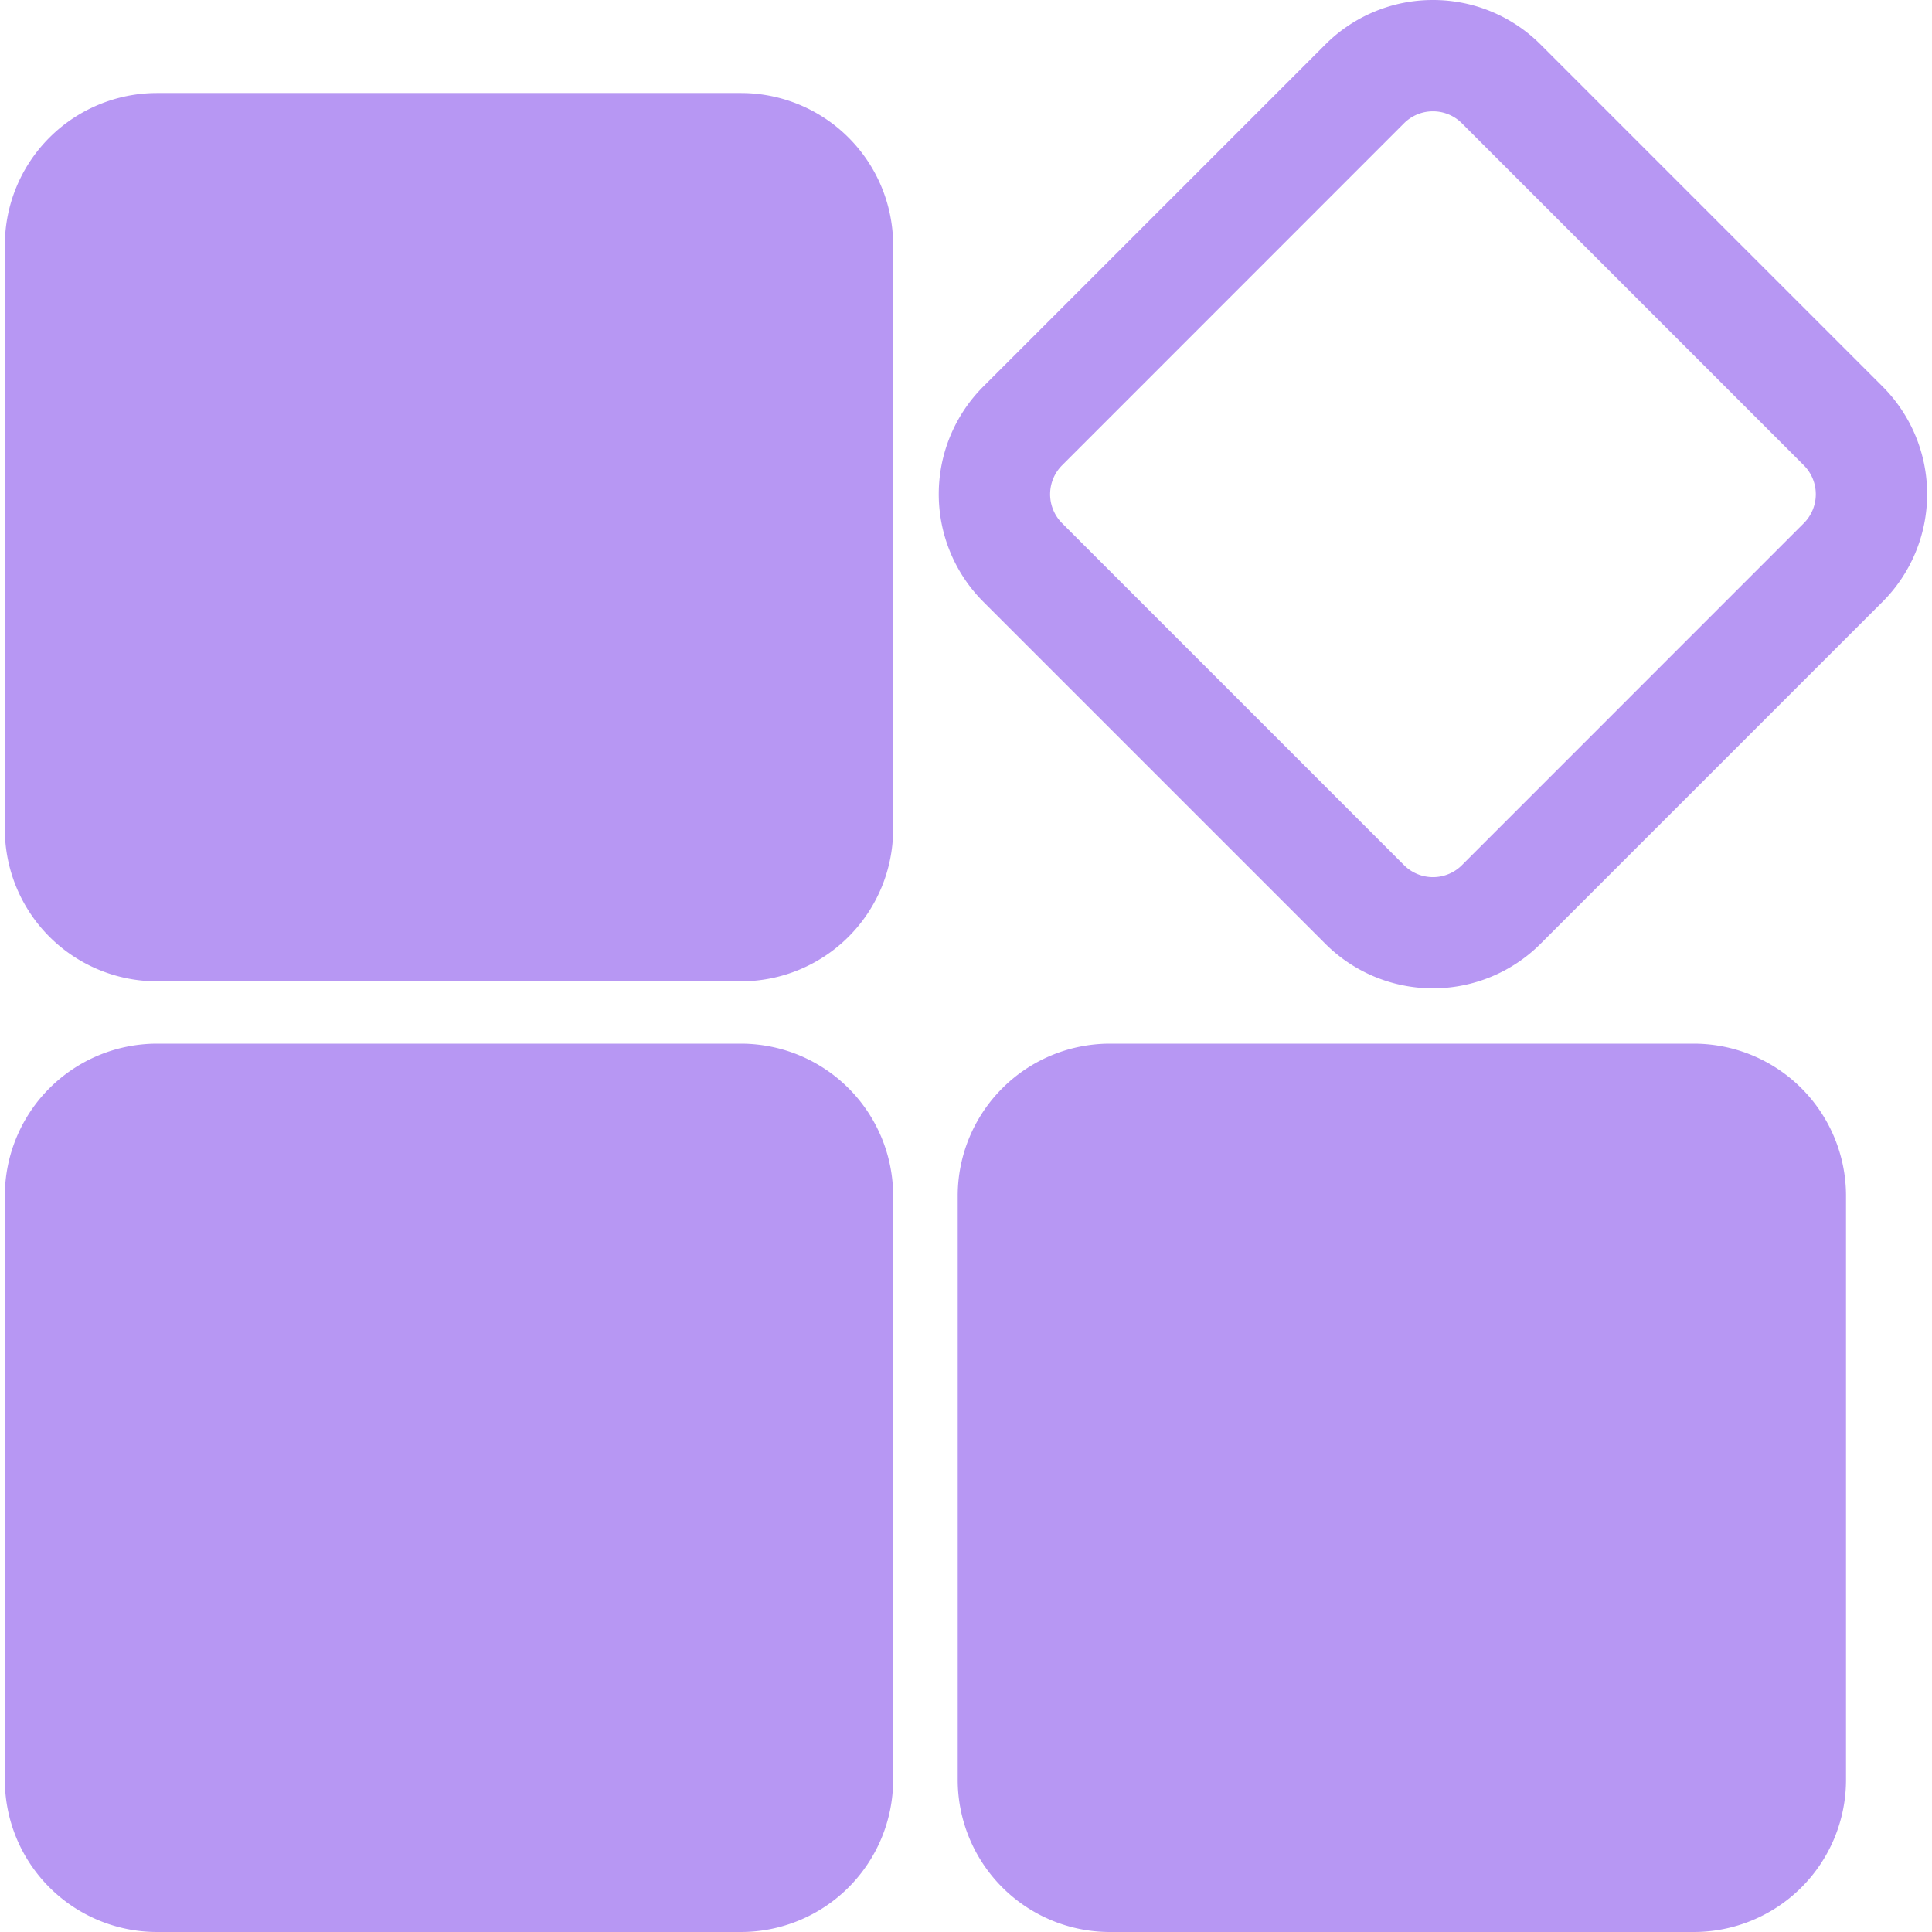 <?xml version="1.0" standalone="no"?><!DOCTYPE svg PUBLIC "-//W3C//DTD SVG 1.1//EN" "http://www.w3.org/Graphics/SVG/1.1/DTD/svg11.dtd"><svg class="icon" width="14px" height="14.00px" viewBox="0 0 1024 1024" version="1.1" xmlns="http://www.w3.org/2000/svg"><path d="M392.697 520.124H83.252A80.689 80.689 0 0 1 2.563 439.447V129.99a80.689 80.689 0 0 1 80.689-80.689h309.446A80.689 80.689 0 0 1 473.386 129.99v309.457a80.689 80.689 0 0 1-80.689 80.677zM473.386 943.311V633.854a80.689 80.689 0 0 0-80.689-80.689H83.252A80.689 80.689 0 0 0 2.563 633.854v309.457a80.689 80.689 0 0 0 80.689 80.689h309.446A80.689 80.689 0 0 0 473.386 943.311z m505.044 0V633.854a80.689 80.689 0 0 0-80.689-80.689H588.296A80.689 80.689 0 0 0 507.607 633.854v309.457a80.689 80.689 0 0 0 80.689 80.689h309.446A80.689 80.689 0 0 0 978.43 943.311zM759.491 59.001a21.594 21.594 0 0 0-15.34 6.348L562.926 246.622a21.712 21.712 0 0 0 0 30.68l181.249 181.249a21.689 21.689 0 0 0 30.68 0L956.069 277.302a21.712 21.712 0 0 0 0-30.68L774.832 65.349a21.594 21.594 0 0 0-15.34-6.348m0-59a80.429 80.429 0 0 1 57.053 23.6l181.249 181.249a80.689 80.689 0 0 1 0 114.107l-181.249 181.249a80.689 80.689 0 0 1-114.107 0l-181.249-181.249a80.689 80.689 0 0 1 0-114.107L702.45 23.6a80.429 80.429 0 0 1 57.042-23.6z" fill="#b797f3" /></svg>